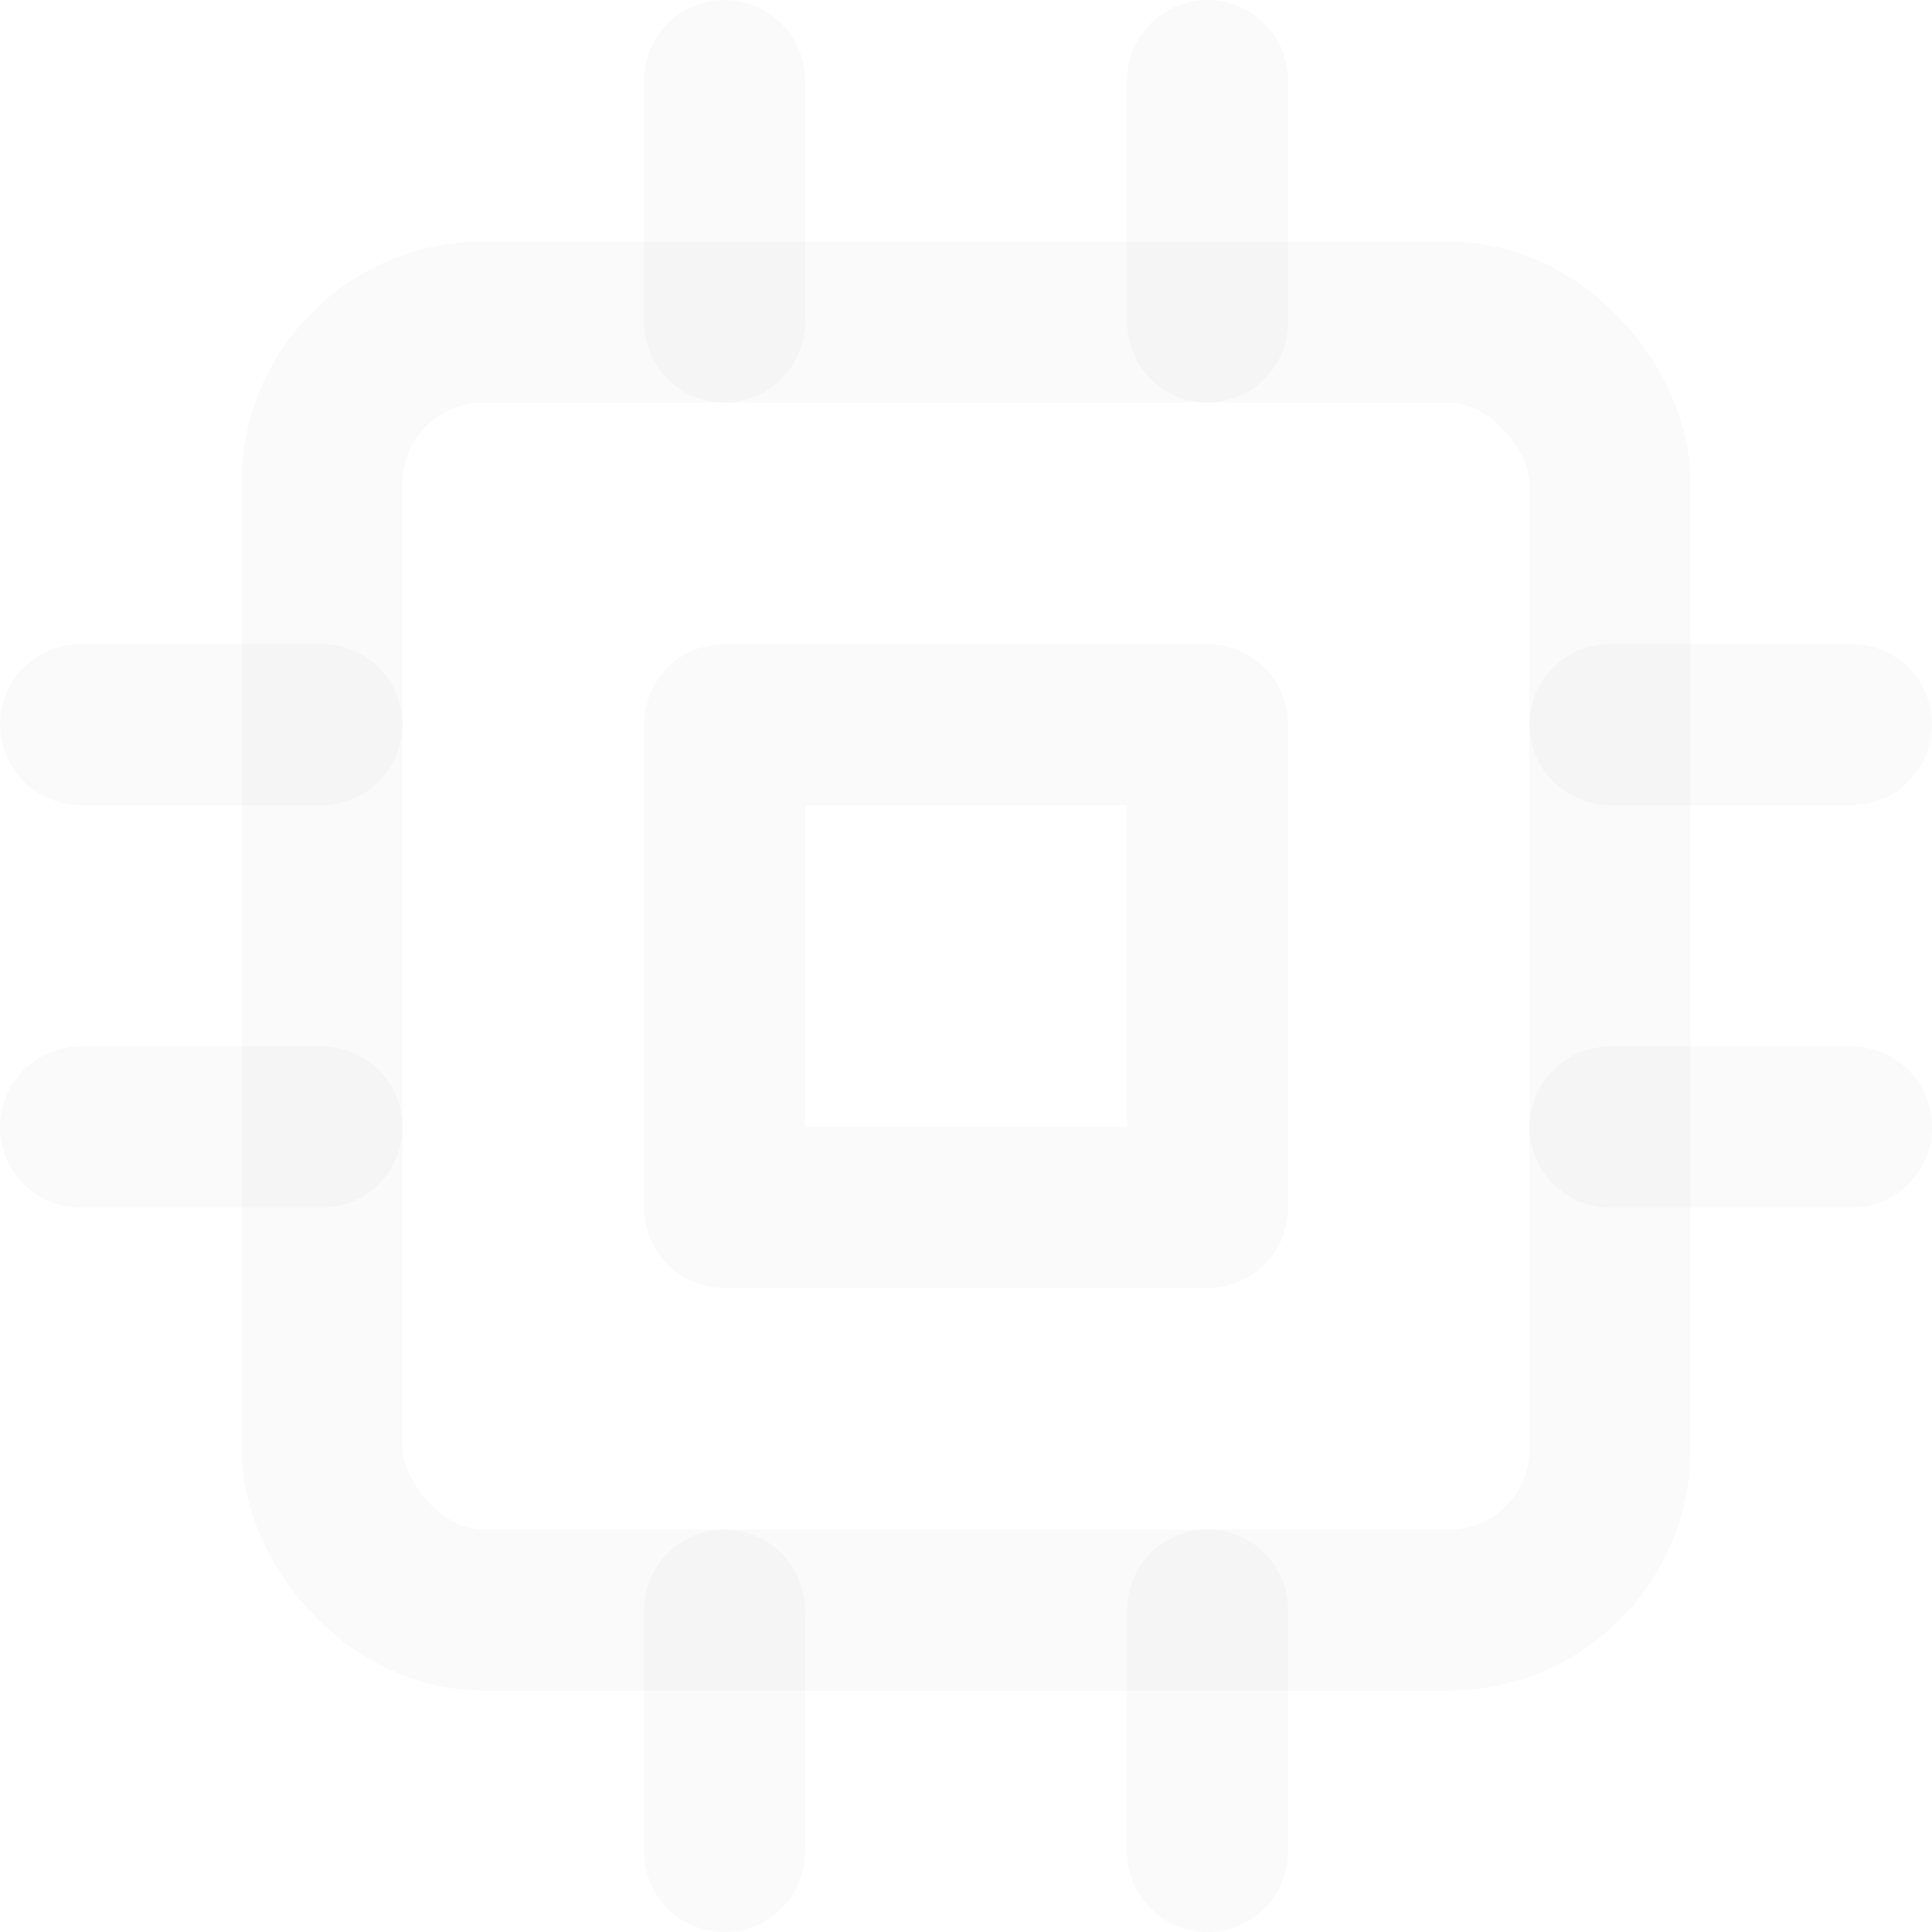 <svg version="1.1" xmlns="http://www.w3.org/2000/svg" xmlns:xlink="http://www.w3.org/1999/xlink" width="24" height="24" viewBox="0,0,256,256"><g fill="none" fill-rule="nonzero" stroke-opacity="0.02" stroke="#000000" stroke-width="2" stroke-linecap="round" stroke-linejoin="round" stroke-miterlimit="10" stroke-dasharray="" stroke-dashoffset="0" font-family="none" font-weight="none" font-size="none" text-anchor="none" style="mix-blend-mode: normal"><g transform="scale(10.667,10.667)"><rect x="4" y="4" width="16" height="16" rx="2" ry="2"></rect><rect x="9" y="9" width="6" height="6"></rect><path d="M9,1v3"></path><path d="M15,1v3"></path><path d="M9,20v3"></path><path d="M15,20v3"></path><path d="M20,9h3"></path><path d="M20,14h3"></path><path d="M1,9h3"></path><path d="M1,14h3"></path></g></g></svg>